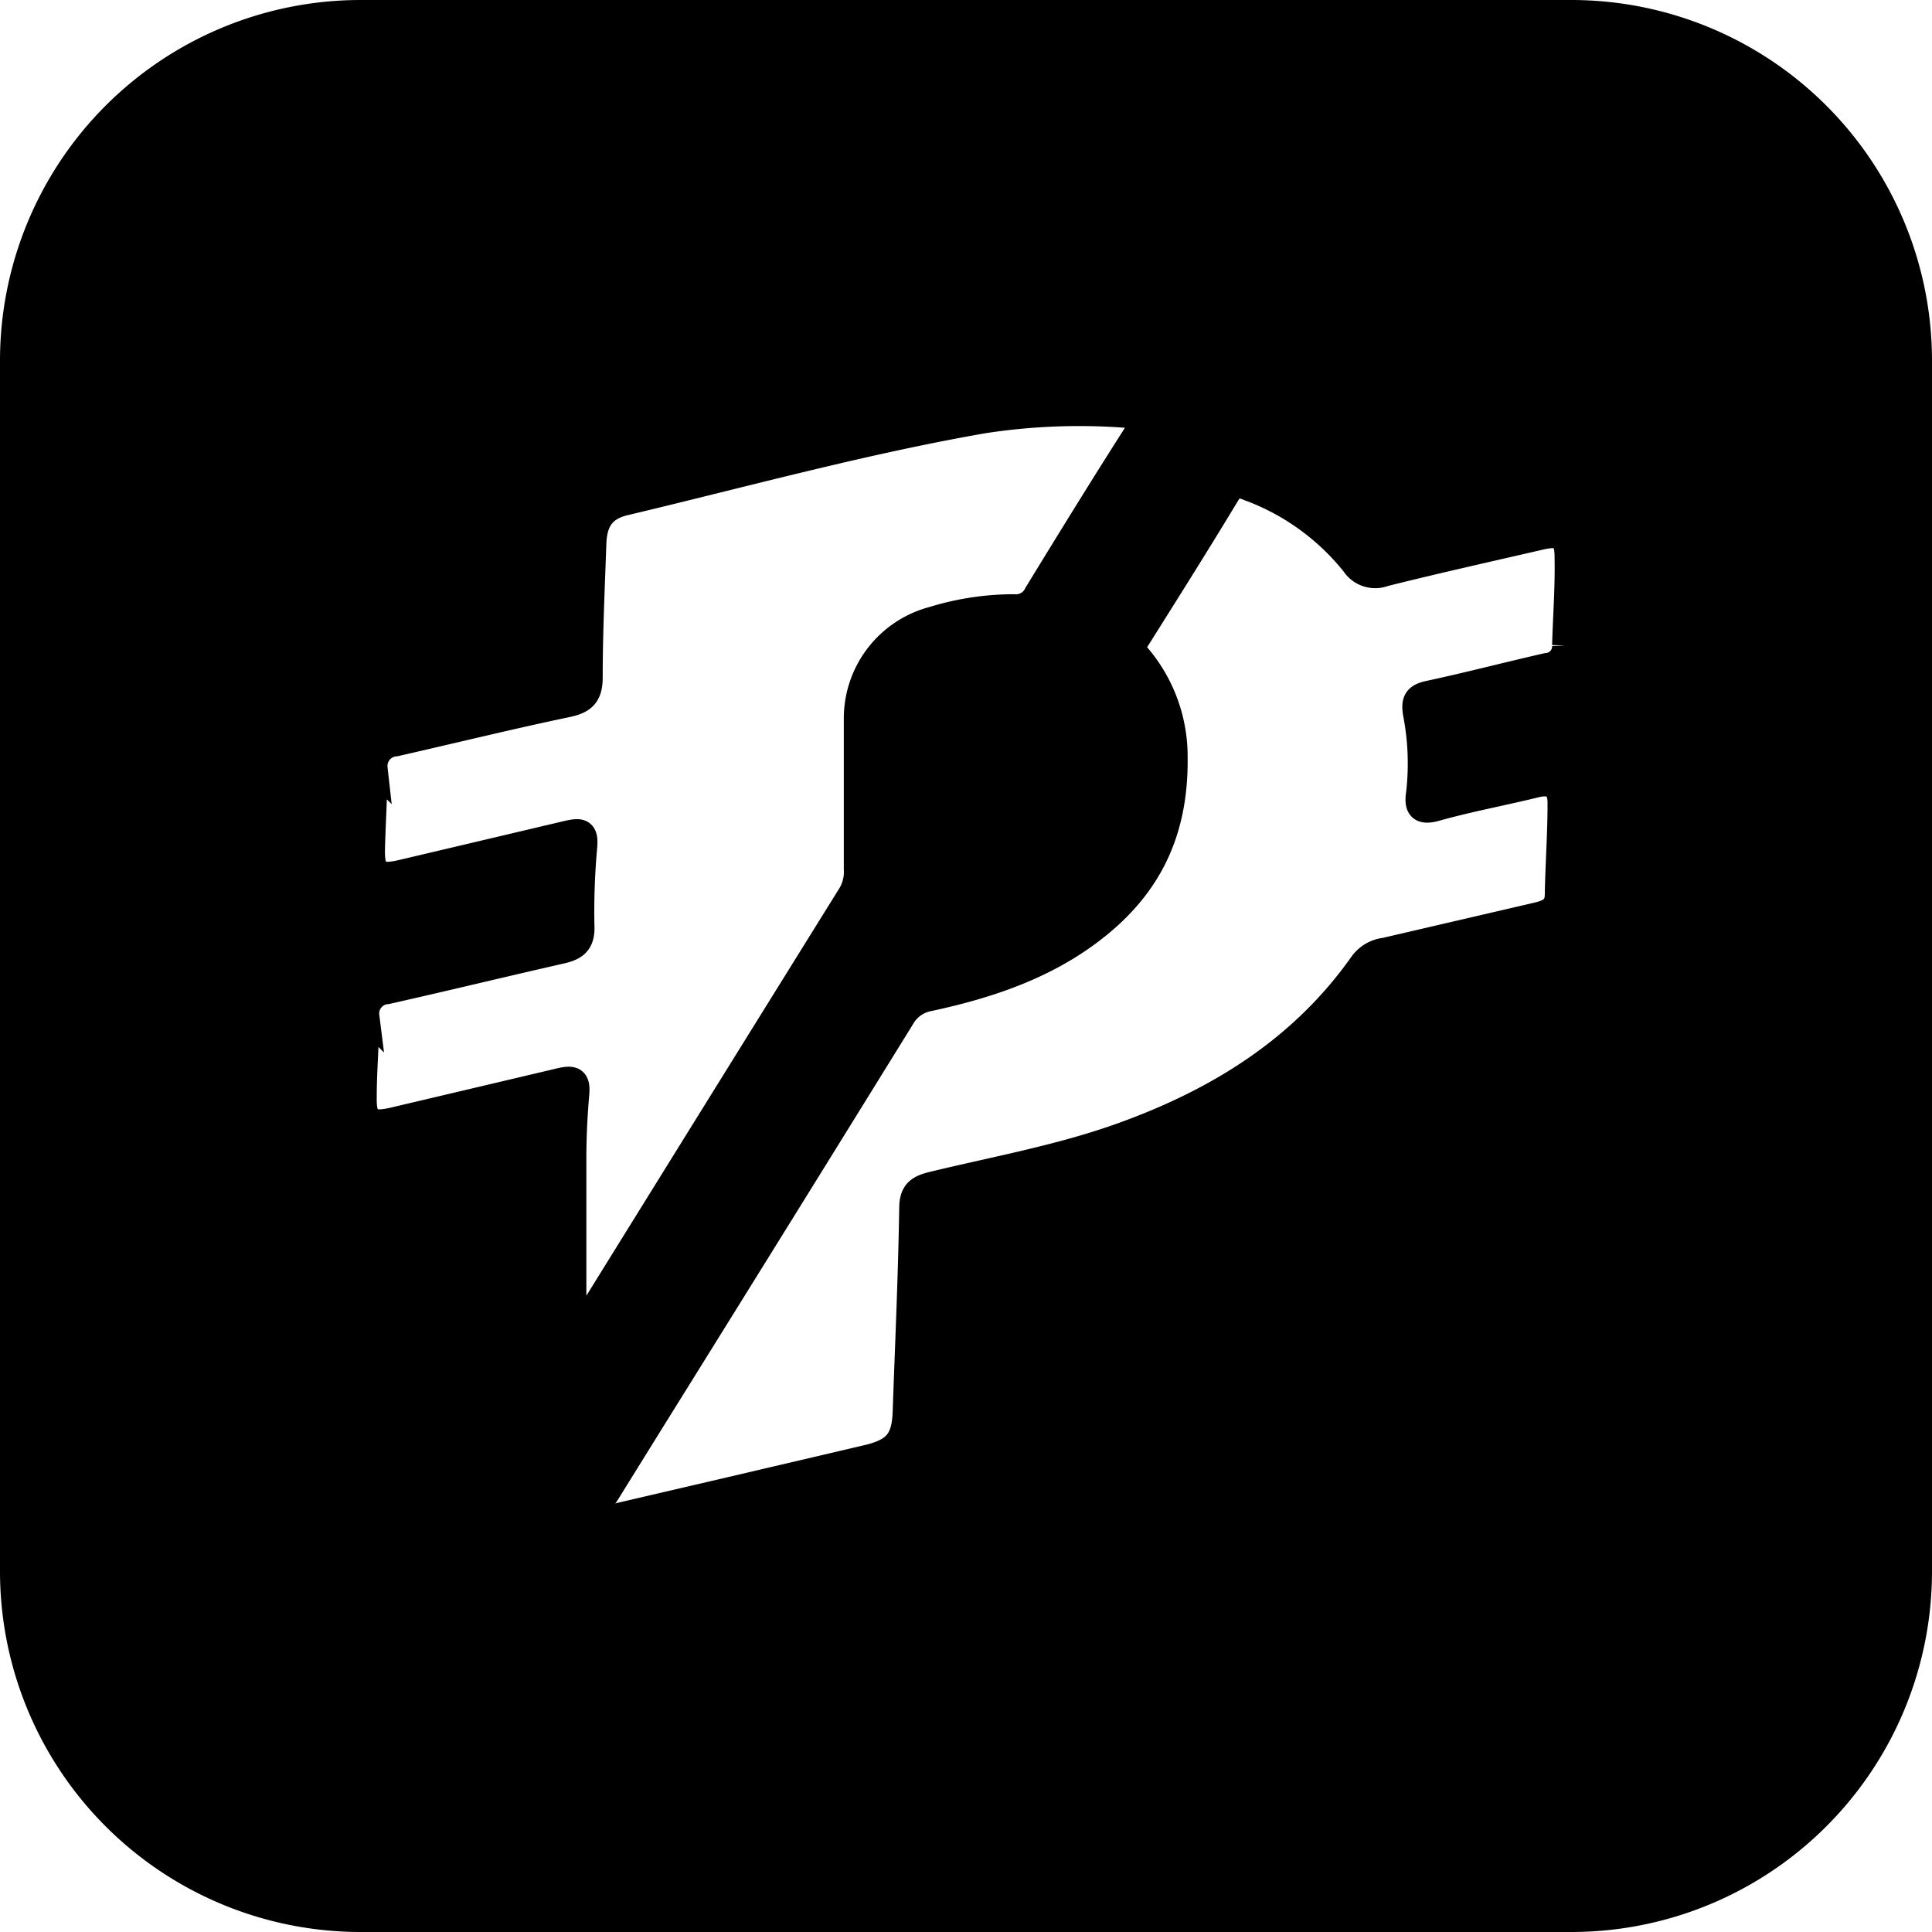 <svg xmlns="http://www.w3.org/2000/svg" viewBox="0 0 147.84 147.84"><defs><style>.cls-1{stroke:#000;stroke-miterlimit:10;stroke-width:2px;}</style></defs><g id="Layer_2" data-name="Layer 2"><g id="Layer_1-2" data-name="Layer 1"><path class="cls-1" d="M120.24,1H27.6A26.6,26.6,0,0,0,1,27.6v92.64a26.6,26.6,0,0,0,26.6,26.6h92.64a26.6,26.6,0,0,0,26.6-26.6V27.6A26.6,26.6,0,0,0,120.24,1ZM43.87,102.48l0,0c0-4.55,0-9.21,0-13.86,0-1.63.08-3.26.22-4.88.11-1.15-.25-1.25-1.29-1-4.23,1-8.47,2-12.71,3-1.83.42-2.3,0-2.26-1.83,0-2,.19-4.09.2-6.14a1.72,1.72,0,0,1,1.58-1.93c4.45-1,8.88-2.08,13.33-3.09,1-.23,1.58-.58,1.55-1.81a54.78,54.78,0,0,1,.21-6.14c.11-1.22-.29-1.23-1.3-1-4.23,1-8.47,2-12.71,3-1.81.41-2.27,0-2.23-1.85.05-2.05.19-4.09.2-6.14a1.74,1.74,0,0,1,1.6-1.93c4.4-1,8.78-2.08,13.18-3,1.25-.27,1.68-.76,1.68-2.06,0-3.41.16-6.82.28-10.23.06-1.81.78-2.78,2.48-3.16C57,36.26,66,33.78,75.21,32.17a48.11,48.11,0,0,1,11-.43c1.07.06,1.53.27.78,1.43-2.6,4.07-5.13,8.18-7.65,12.3a1.76,1.76,0,0,1-1.74,1,21.09,21.09,0,0,0-6.2.94A7.82,7.82,0,0,0,65.57,55c0,3.84,0,7.67,0,11.51a3.44,3.44,0,0,1-.46,1.94q-10.57,17-21.11,34A.59.59,0,0,1,43.87,102.48Zm75.9-53.09a1.51,1.51,0,0,1-1.4,1.58c-3,.68-6,1.47-9,2.11-1,.21-1.18.58-1,1.58a20.12,20.12,0,0,1,.23,6c-.15,1,0,1.54,1.27,1.18,2.53-.71,5.11-1.18,7.66-1.81,1.33-.32,1.92.23,1.89,1.5,0,2.31-.17,4.62-.21,6.92,0,1.22-.87,1.43-1.76,1.64l-11.49,2.67a2.49,2.49,0,0,0-1.71,1C99.66,80.27,93.24,84.25,85.87,86.9c-4.7,1.69-9.62,2.57-14.46,3.74-1,.25-1.59.51-1.6,1.78-.08,5.2-.32,10.39-.5,15.58-.07,2.19-.72,3-2.81,3.53q-9.49,2.23-19,4.44c-.44.11-1,.49-1.31,0a1.44,1.44,0,0,1,.17-1.62Q48,111.71,49.68,109,59.36,93.46,69,77.87a3,3,0,0,1,2.06-1.48c4.64-1,9.11-2.49,12.89-5.53s6-7,5.93-12.88a11.8,11.8,0,0,0-2.79-7.72A1,1,0,0,1,87,48.89c2.32-3.69,4.64-7.37,6.89-11.1.49-.81,1-.74,1.67-.46a18.43,18.43,0,0,1,8.07,5.82,1.92,1.92,0,0,0,2.29.73c4-1,8-1.89,11.94-2.8,1.64-.38,2.12,0,2.1,1.7C120,45,119.83,47.18,119.77,49.39Z"/></g></g></svg>